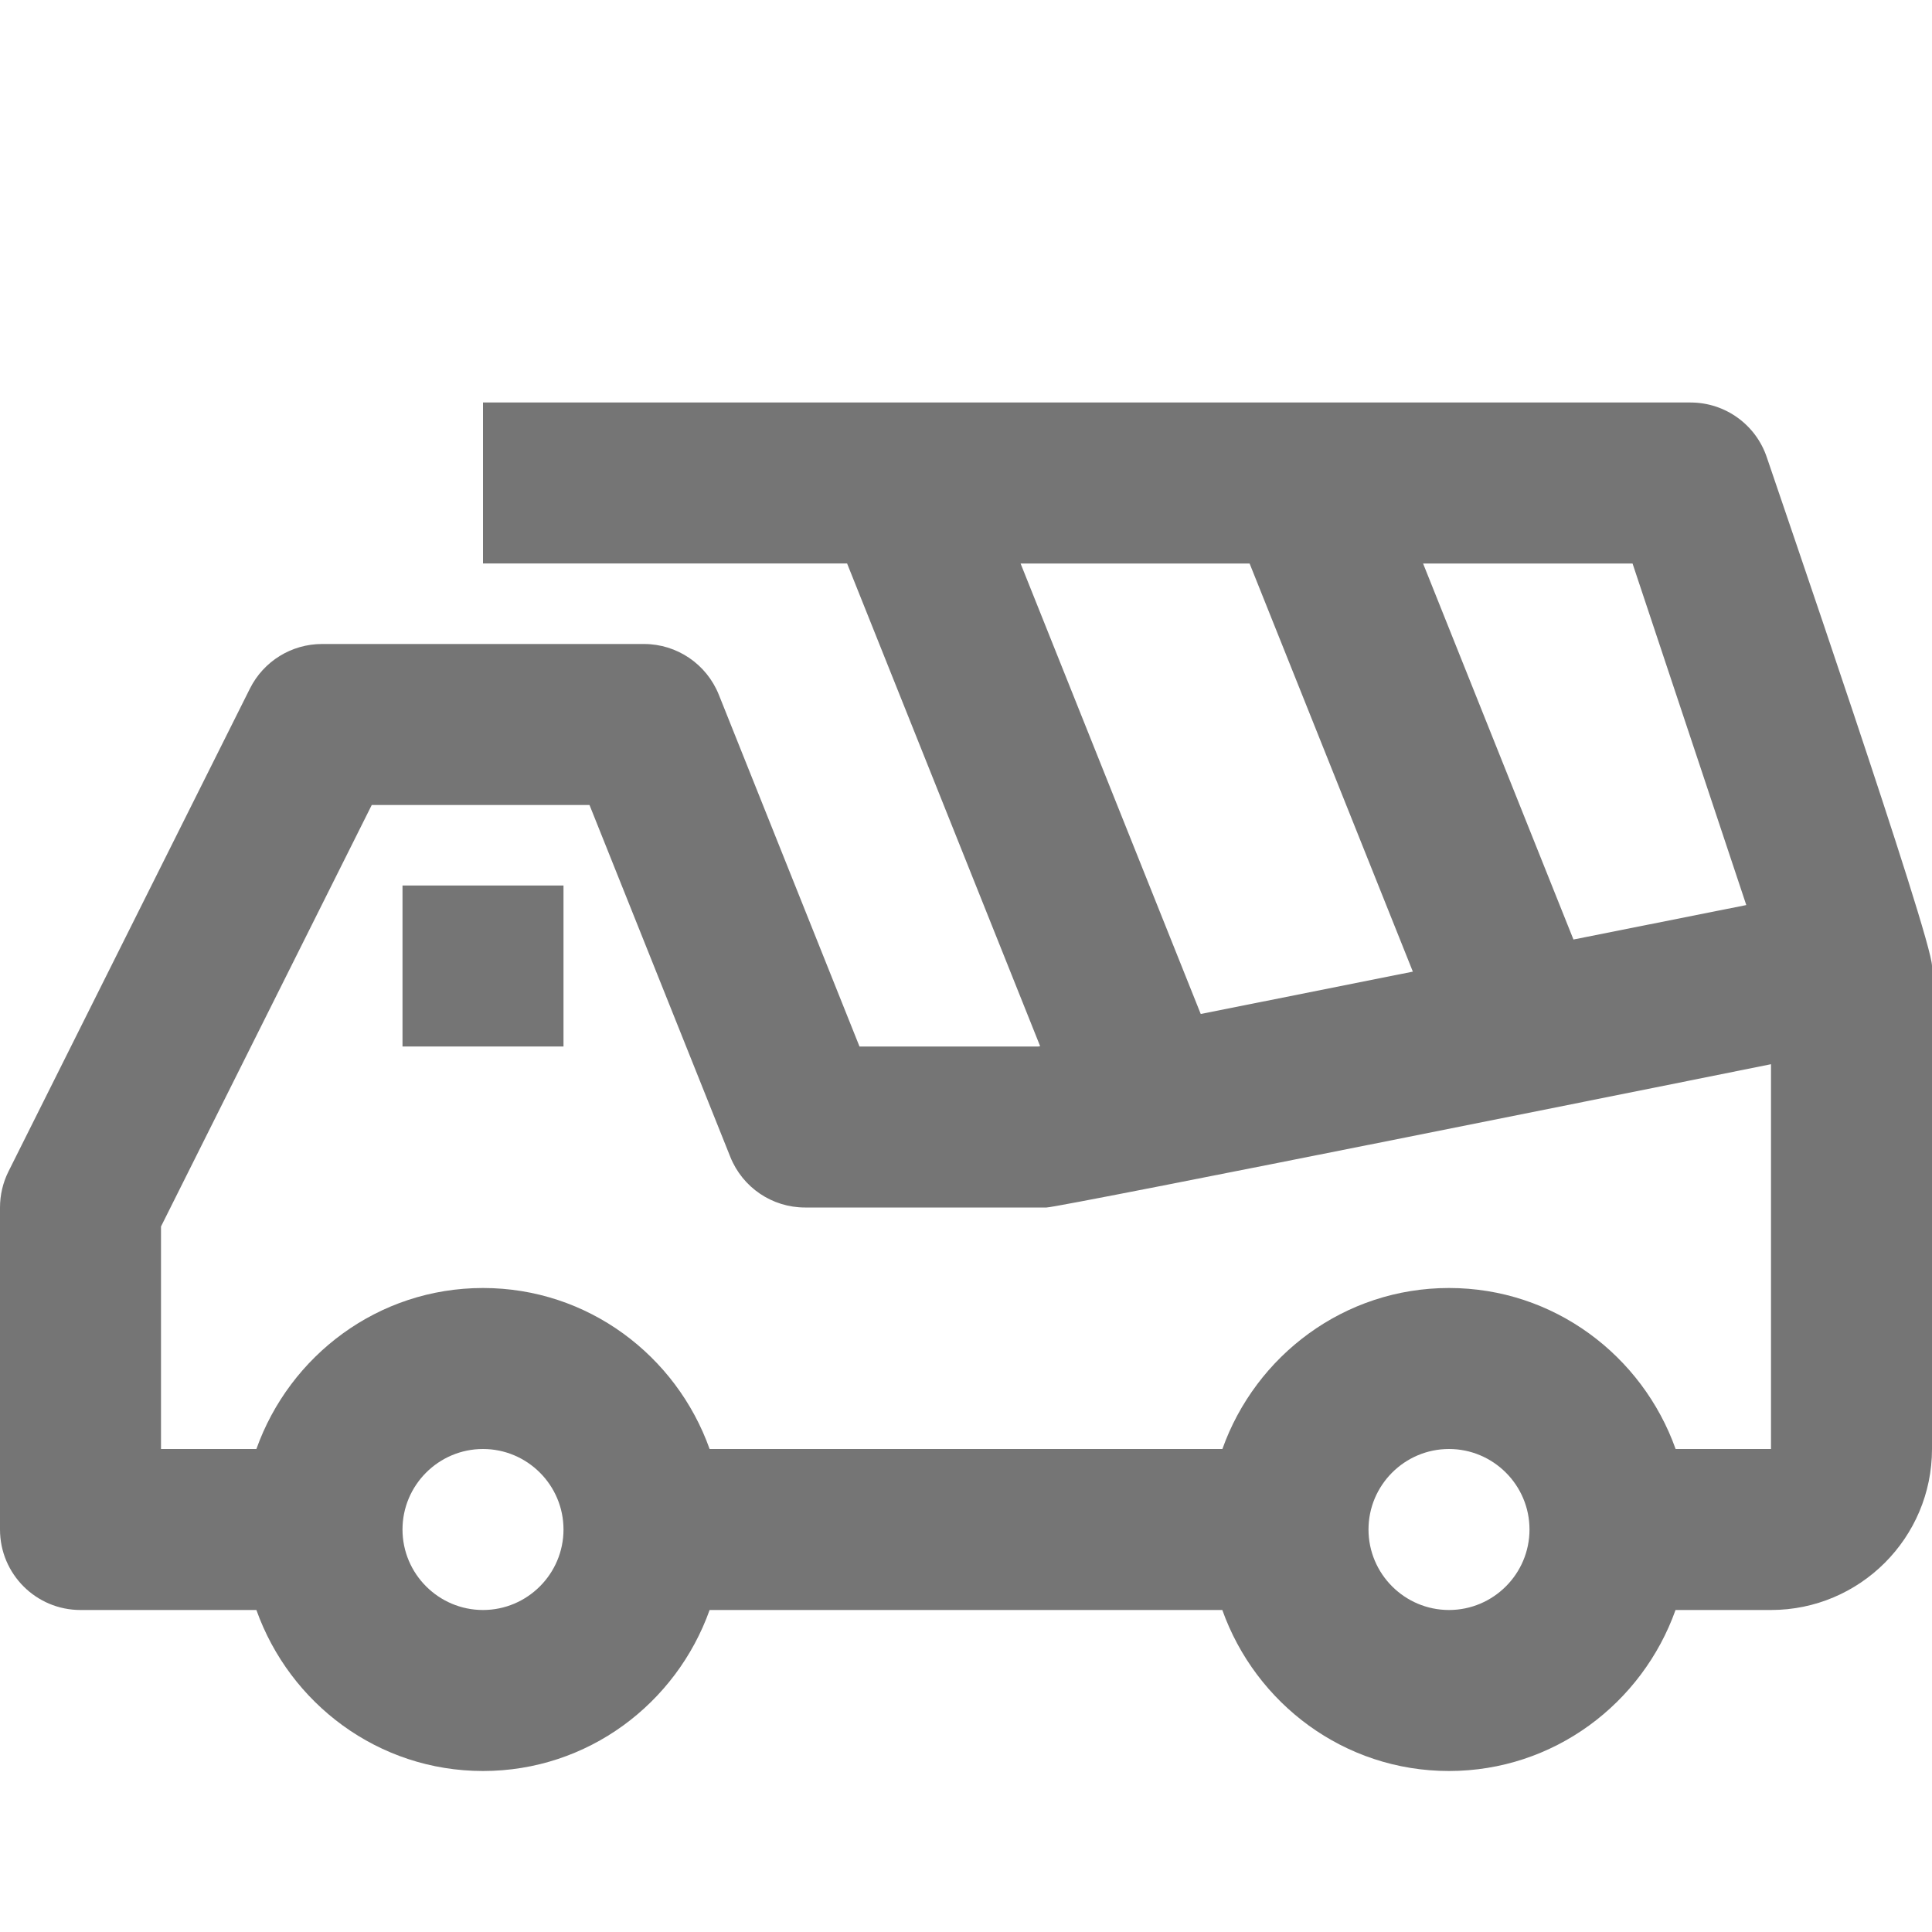 <?xml version="1.0" encoding="iso-8859-1"?>
<!-- Generator: Adobe Illustrator 16.0.0, SVG Export Plug-In . SVG Version: 6.00 Build 0)  -->
<!DOCTYPE svg PUBLIC "-//W3C//DTD SVG 1.1//EN" "http://www.w3.org/Graphics/SVG/1.1/DTD/svg11.dtd">
<svg version="1.1" xmlns="http://www.w3.org/2000/svg" xmlns:xlink="http://www.w3.org/1999/xlink" x="0px" y="0px" width="24px"
	 height="24px" viewBox="0 0 24 24" style="enable-background:new 0 0 24 24;" xml:space="preserve">
<g id="Frame_-_24px">
	<rect style="fill:none;" width="24" height="24.002"/>
</g>
<g id="Line_Icons">
	<g>
		<path style="fill:#757575;" d="M21.949,5.684C21.813,5.275,21.431,5,21,5H6v2h4.523l2.398,5.996L12.901,13h-2.224L8.929,8.629
			C8.776,8.249,8.409,8,8,8H4C3.621,8,3.275,8.214,3.105,8.553l-3,6C0.036,14.691,0,14.845,0,15v4c0,0.553,0.448,1,1,1h2.185
			C3.599,21.162,4.698,22,6,22s2.401-0.838,2.815-2h6.369c0.414,1.162,1.514,2,2.815,2s2.401-0.838,2.815-2H22c1.103,0,2-0.896,2-2
			v-6C24,11.65,22.063,6.027,21.949,5.684z M21.693,11.243l-2.147,0.428L17.678,7h2.602L21.693,11.243z M12.678,7h2.845l2.028,5.07
			l-2.635,0.526L12.678,7z M6,20c-0.551,0-1-0.449-1-1s0.449-1,1-1s1,0.449,1,1S6.551,20,6,20z M18,20c-0.551,0-1-0.449-1-1
			s0.449-1,1-1s1,0.449,1,1S18.551,20,18,20z M20.815,18c-0.414-1.162-1.514-2-2.815-2s-2.401,0.838-2.815,2H8.815
			C8.401,16.838,7.302,16,6,16s-2.401,0.838-2.815,2H2v-2.764L4.618,10h2.705l1.749,4.371C9.224,14.751,9.591,15,10,15h3
			c0.162,0,8.842-1.748,9-1.78V18H20.815z"/>
		<rect x="5" y="11" style="fill:#757575;" width="2" height="2"/>
	</g>
</g>
</svg>
